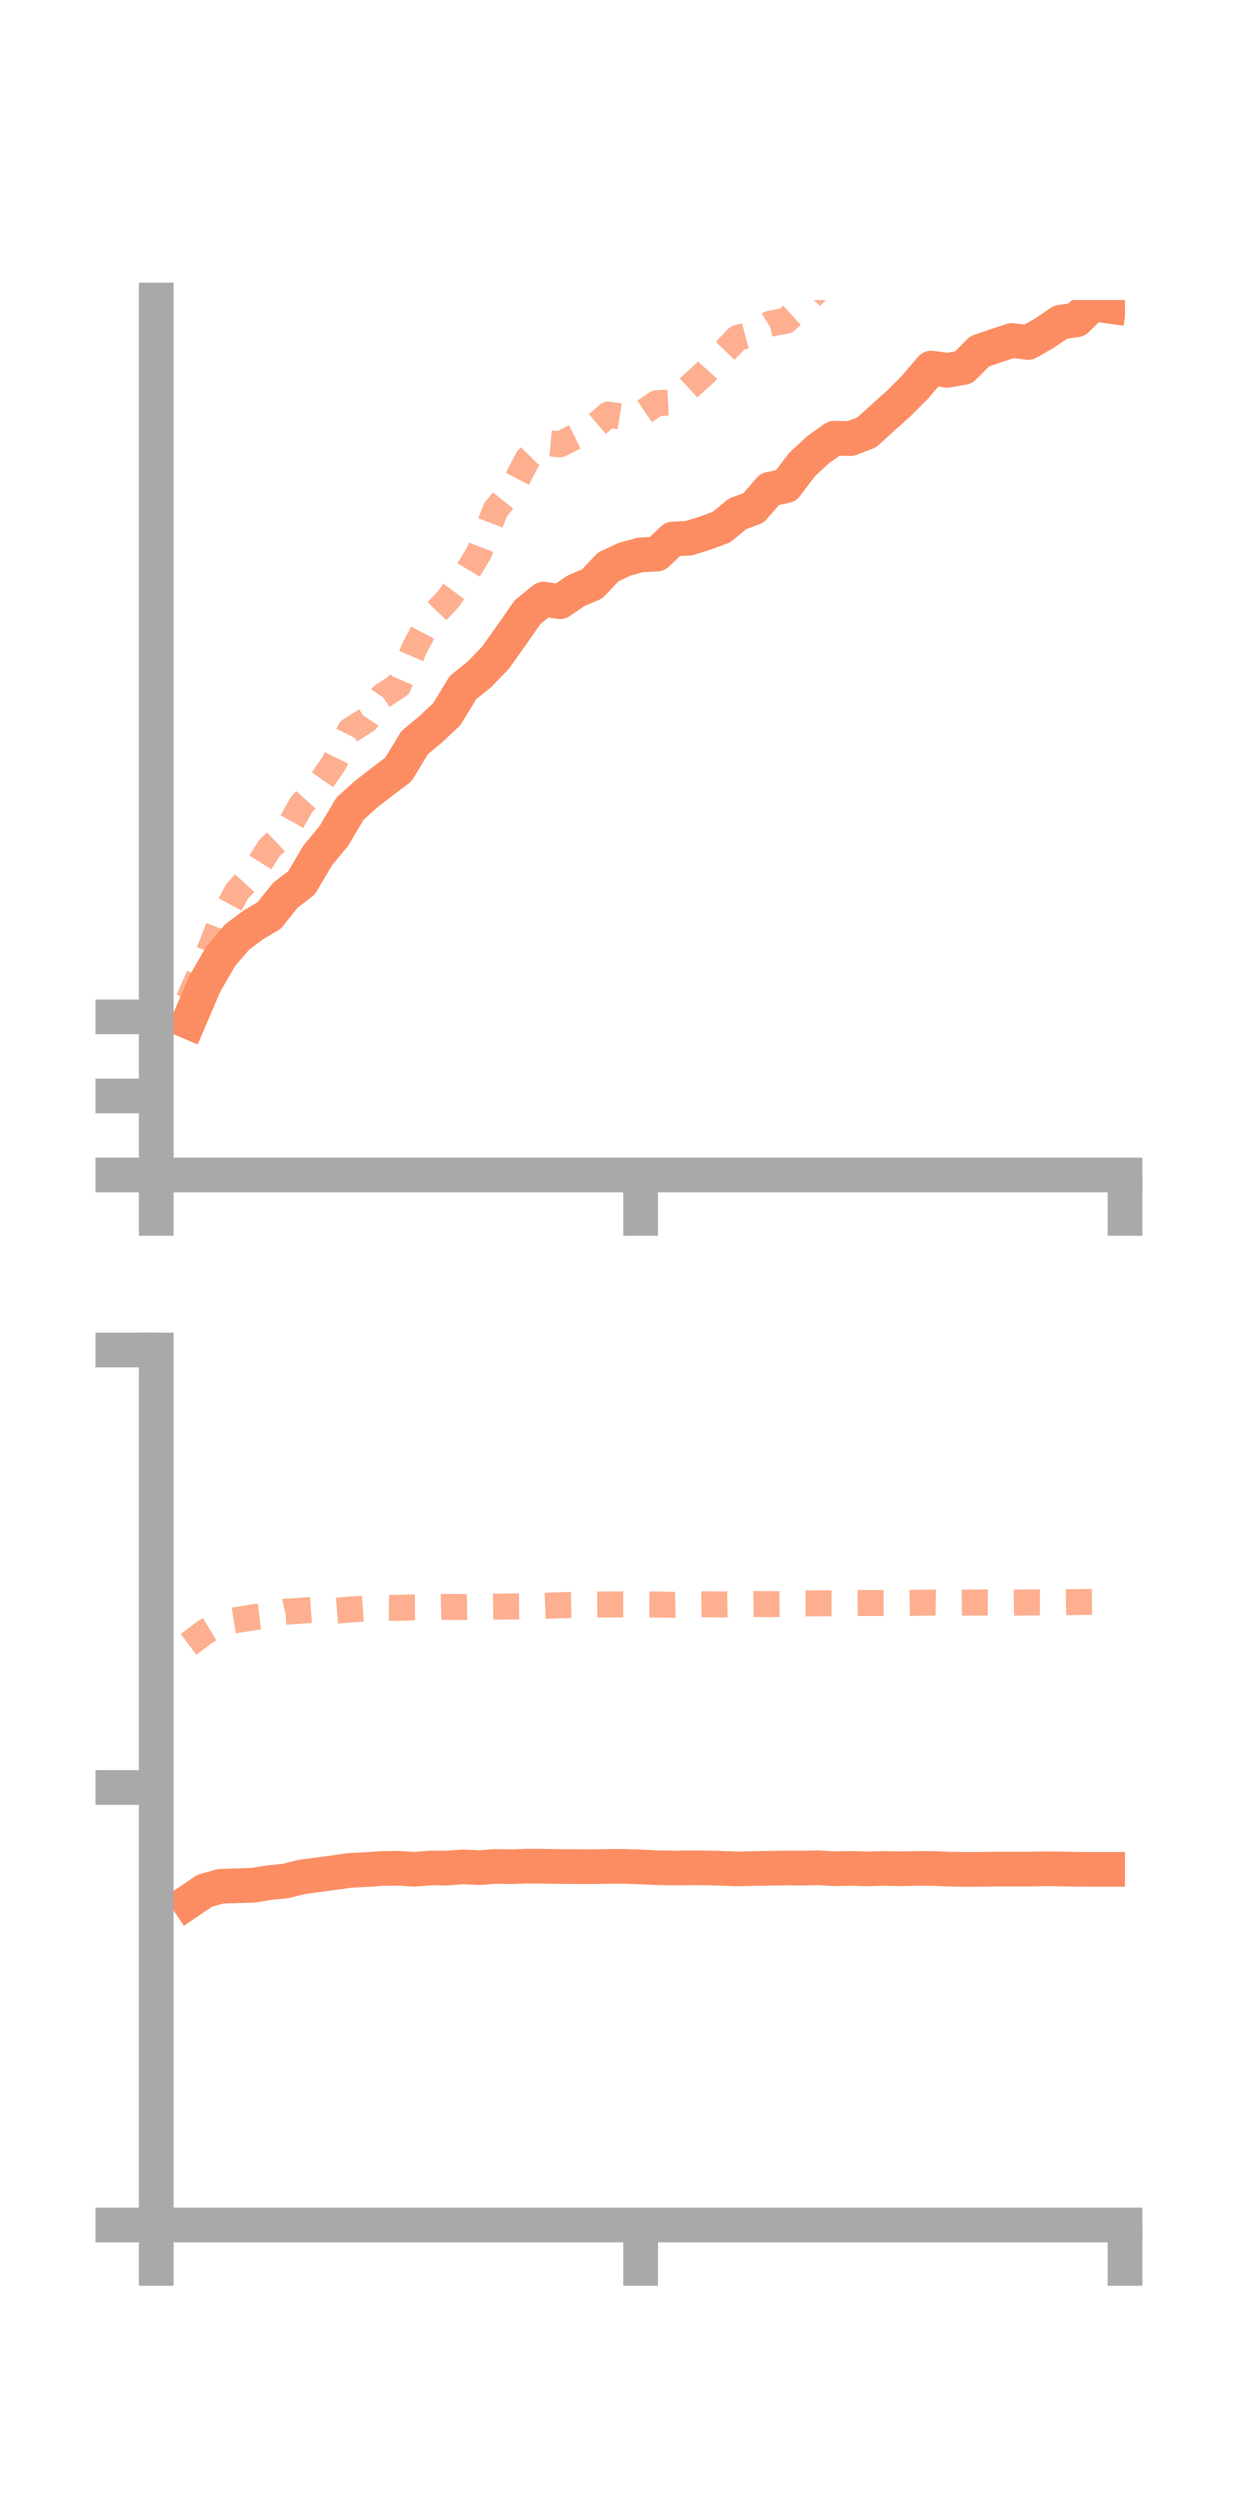 <?xml version="1.0" encoding="utf-8" standalone="no"?>
<!DOCTYPE svg PUBLIC "-//W3C//DTD SVG 1.1//EN"
  "http://www.w3.org/Graphics/SVG/1.1/DTD/svg11.dtd">
<!-- Created with matplotlib (https://matplotlib.org/) -->
<svg height="144pt" version="1.1" viewBox="0 0 72 144" width="72pt" xmlns="http://www.w3.org/2000/svg" xmlns:xlink="http://www.w3.org/1999/xlink">
 <defs>
  <style type="text/css">*{stroke-linecap:butt;stroke-linejoin:round;}</style>
 </defs>
 <g id="figure_1">
  <g id="patch_1">
   <path d="M 0 144 
L 72 144 
L 72 0 
L 0 0 
z
" style="fill:none;"/>
  </g>
  <g id="axes_1">
   <g id="patch_2">
    <path d="M 9 67.68 
L 64.8 67.68 
L 64.8 17.28 
L 9 17.28 
z
" style="fill:none;"/>
   </g>
   <g id="matplotlib.axis_1">
    <g id="xtick_1">
     <g id="line2d_1">
      <defs>
       <path d="M 0 0 
L 0 3.5 
" id="m716889c9ce" style="stroke:#a9a9a9;stroke-width:2;"/>
      </defs>
      <g>
       <use style="fill:#a9a9a9;stroke:#a9a9a9;stroke-width:2;" x="9" xlink:href="#m716889c9ce" y="67.68"/>
      </g>
     </g>
    </g>
    <g id="xtick_2">
     <g id="line2d_2">
      <g>
       <use style="fill:#a9a9a9;stroke:#a9a9a9;stroke-width:2;" x="36.9" xlink:href="#m716889c9ce" y="67.68"/>
      </g>
     </g>
    </g>
    <g id="xtick_3">
     <g id="line2d_3">
      <g>
       <use style="fill:#a9a9a9;stroke:#a9a9a9;stroke-width:2;" x="64.8" xlink:href="#m716889c9ce" y="67.68"/>
      </g>
     </g>
    </g>
   </g>
   <g id="matplotlib.axis_2">
    <g id="ytick_1">
     <g id="line2d_4">
      <defs>
       <path d="M 0 0 
L -3.5 0 
" id="mf4c887d41c" style="stroke:#a9a9a9;stroke-width:2;"/>
      </defs>
      <g>
       <use style="fill:#a9a9a9;stroke:#a9a9a9;stroke-width:2;" x="9" xlink:href="#mf4c887d41c" y="67.68"/>
      </g>
     </g>
    </g>
    <g id="ytick_2">
     <g id="line2d_5">
      <g>
       <use style="fill:#a9a9a9;stroke:#a9a9a9;stroke-width:2;" x="9" xlink:href="#mf4c887d41c" y="63.127"/>
      </g>
     </g>
    </g>
    <g id="ytick_3">
     <g id="line2d_6">
      <g>
       <use style="fill:#a9a9a9;stroke:#a9a9a9;stroke-width:2;" x="9" xlink:href="#mf4c887d41c" y="58.574"/>
      </g>
     </g>
    </g>
   </g>
   <g id="line2d_7">
    <path clip-path="url(#pfd90d0fc9c)" d="M 10.86 58.853 
L 11.79 56.677 
L 12.72 55.069 
L 13.65 53.981 
L 14.58 53.281 
L 15.51 52.728 
L 16.44 51.562 
L 17.37 50.849 
L 18.3 49.272 
L 19.23 48.151 
L 20.16 46.581 
L 21.09 45.742 
L 22.02 45.021 
L 22.95 44.317 
L 23.88 42.778 
L 24.81 42.006 
L 25.74 41.128 
L 26.67 39.603 
L 27.6 38.855 
L 28.53 37.896 
L 29.46 36.591 
L 30.39 35.261 
L 31.32 34.507 
L 32.25 34.661 
L 33.18 34.028 
L 34.11 33.632 
L 35.04 32.651 
L 35.97 32.213 
L 36.9 31.958 
L 37.83 31.918 
L 38.76 31.048 
L 39.69 30.999 
L 40.62 30.703 
L 41.55 30.365 
L 42.48 29.601 
L 43.41 29.249 
L 44.34 28.177 
L 45.27 27.98 
L 46.2 26.758 
L 47.13 25.895 
L 48.06 25.238 
L 48.99 25.263 
L 49.92 24.906 
L 50.85 24.063 
L 51.78 23.227 
L 52.71 22.296 
L 53.64 21.202 
L 54.57 21.33 
L 55.5 21.168 
L 56.43 20.234 
L 57.36 19.917 
L 58.29 19.611 
L 59.22 19.727 
L 60.15 19.195 
L 61.08 18.561 
L 62.01 18.421 
L 62.94 17.508 
L 63.87 17.635 
" style="fill:none;stroke:#fc8d62;stroke-linecap:square;stroke-width:2;"/>
   </g>
   <g id="line2d_8">
    <path clip-path="url(#pfd90d0fc9c)" d="M 10.86 57.591 
L 11.79 55.475 
L 12.72 53.073 
L 13.65 51.353 
L 14.58 50.339 
L 15.51 48.857 
L 16.44 47.98 
L 17.37 46.345 
L 18.3 45.314 
L 19.23 43.97 
L 20.16 42.076 
L 21.09 41.49 
L 22.02 40.097 
L 22.95 39.488 
L 23.88 37.32 
L 24.81 35.57 
L 25.74 34.603 
L 26.67 33.355 
L 27.6 31.818 
L 28.53 29.386 
L 29.46 28.224 
L 30.39 26.447 
L 31.32 25.504 
L 32.25 25.591 
L 33.18 25.132 
L 34.11 24.677 
L 35.04 23.878 
L 35.97 24.024 
L 36.9 23.854 
L 37.83 23.225 
L 38.76 23.171 
L 39.69 22.316 
L 40.62 21.468 
L 41.55 20.432 
L 42.48 19.467 
L 43.41 19.22 
L 44.34 18.651 
L 45.27 18.472 
L 46.2 17.62 
L 47.13 16.66 
L 48.06 16.138 
L 48.99 14.837 
L 49.92 13.941 
L 50.85 12.222 
L 51.78 10.972 
L 52.71 10.235 
L 53.64 9.512 
L 54.57 8.22 
L 55.5 7.697 
L 56.43 7.678 
L 57.36 7.424 
L 58.29 7.432 
L 59.22 7.877 
L 60.15 7.565 
L 61.08 7.184 
L 62.01 6.286 
L 62.94 6.21 
L 63.87 6.476 
" style="fill:none;stroke:#fc8d62;stroke-dasharray:1.5,1.5;stroke-dashoffset:0;stroke-opacity:0.7;stroke-width:1.5;"/>
   </g>
   <g id="patch_3">
    <path d="M 9 67.68 
L 9 17.28 
" style="fill:none;stroke:#a9a9a9;stroke-linecap:square;stroke-linejoin:miter;stroke-width:2;"/>
   </g>
   <g id="patch_4">
    <path d="M 64.8 67.68 
L 64.8 17.28 
" style="fill:none;"/>
   </g>
   <g id="patch_5">
    <path d="M 9 67.68 
L 64.8 67.68 
" style="fill:none;stroke:#a9a9a9;stroke-linecap:square;stroke-linejoin:miter;stroke-width:2;"/>
   </g>
   <g id="patch_6">
    <path d="M 9 17.28 
L 64.8 17.28 
" style="fill:none;"/>
   </g>
  </g>
  <g id="axes_2">
   <g id="patch_7">
    <path d="M 9 128.16 
L 64.8 128.16 
L 64.8 77.76 
L 9 77.76 
z
" style="fill:none;"/>
   </g>
   <g id="matplotlib.axis_3">
    <g id="xtick_4">
     <g id="line2d_9">
      <g>
       <use style="fill:#a9a9a9;stroke:#a9a9a9;stroke-width:2;" x="9" xlink:href="#m716889c9ce" y="128.16"/>
      </g>
     </g>
    </g>
    <g id="xtick_5">
     <g id="line2d_10">
      <g>
       <use style="fill:#a9a9a9;stroke:#a9a9a9;stroke-width:2;" x="36.9" xlink:href="#m716889c9ce" y="128.16"/>
      </g>
     </g>
    </g>
    <g id="xtick_6">
     <g id="line2d_11">
      <g>
       <use style="fill:#a9a9a9;stroke:#a9a9a9;stroke-width:2;" x="64.8" xlink:href="#m716889c9ce" y="128.16"/>
      </g>
     </g>
    </g>
   </g>
   <g id="matplotlib.axis_4">
    <g id="ytick_4">
     <g id="line2d_12">
      <g>
       <use style="fill:#a9a9a9;stroke:#a9a9a9;stroke-width:2;" x="9" xlink:href="#mf4c887d41c" y="128.16"/>
      </g>
     </g>
    </g>
    <g id="ytick_5">
     <g id="line2d_13">
      <g>
       <use style="fill:#a9a9a9;stroke:#a9a9a9;stroke-width:2;" x="9" xlink:href="#mf4c887d41c" y="102.96"/>
      </g>
     </g>
    </g>
    <g id="ytick_6">
     <g id="line2d_14">
      <g>
       <use style="fill:#a9a9a9;stroke:#a9a9a9;stroke-width:2;" x="9" xlink:href="#mf4c887d41c" y="77.76"/>
      </g>
     </g>
    </g>
   </g>
   <g id="line2d_15">
    <path clip-path="url(#p4a4161f573)" d="M 10.86 109.538 
L 11.79 108.908 
L 12.72 108.65 
L 13.65 108.62 
L 14.58 108.592 
L 15.51 108.437 
L 16.44 108.349 
L 17.37 108.113 
L 18.3 107.991 
L 19.23 107.864 
L 20.16 107.734 
L 21.09 107.69 
L 22.02 107.624 
L 22.95 107.614 
L 23.88 107.669 
L 24.81 107.596 
L 25.74 107.603 
L 26.67 107.533 
L 27.6 107.577 
L 28.53 107.507 
L 29.46 107.523 
L 30.39 107.49 
L 31.32 107.498 
L 32.25 107.514 
L 33.18 107.517 
L 34.11 107.522 
L 35.04 107.506 
L 35.97 107.505 
L 36.9 107.537 
L 37.83 107.578 
L 38.76 107.598 
L 39.69 107.588 
L 40.62 107.59 
L 41.55 107.615 
L 42.48 107.651 
L 43.41 107.626 
L 44.34 107.613 
L 45.27 107.598 
L 46.2 107.604 
L 47.13 107.586 
L 48.06 107.639 
L 48.99 107.617 
L 49.92 107.648 
L 50.85 107.621 
L 51.78 107.641 
L 52.71 107.623 
L 53.64 107.621 
L 54.57 107.658 
L 55.5 107.678 
L 56.43 107.675 
L 57.36 107.663 
L 58.29 107.659 
L 59.22 107.664 
L 60.15 107.643 
L 61.08 107.653 
L 62.01 107.67 
L 62.94 107.676 
L 63.87 107.675 
" style="fill:none;stroke:#fc8d62;stroke-linecap:square;stroke-width:2;"/>
   </g>
   <g id="line2d_16">
    <path clip-path="url(#p4a4161f573)" d="M 10.86 94.718 
L 11.79 94.015 
L 12.72 93.465 
L 13.65 93.313 
L 14.58 93.157 
L 15.51 93.053 
L 16.44 92.833 
L 17.37 92.774 
L 18.3 92.707 
L 19.23 92.784 
L 20.16 92.711 
L 21.09 92.648 
L 22.02 92.602 
L 22.95 92.612 
L 23.88 92.584 
L 24.81 92.578 
L 25.74 92.551 
L 26.67 92.568 
L 27.6 92.554 
L 28.53 92.54 
L 29.46 92.534 
L 30.39 92.528 
L 31.32 92.5 
L 32.25 92.461 
L 33.18 92.443 
L 34.11 92.424 
L 35.04 92.417 
L 35.97 92.414 
L 36.9 92.415 
L 37.83 92.42 
L 38.76 92.44 
L 39.69 92.418 
L 40.62 92.408 
L 41.55 92.417 
L 42.48 92.403 
L 43.41 92.393 
L 44.34 92.4 
L 45.27 92.392 
L 46.2 92.358 
L 47.13 92.349 
L 48.06 92.35 
L 48.99 92.336 
L 49.92 92.33 
L 50.85 92.335 
L 51.78 92.334 
L 52.71 92.324 
L 53.64 92.307 
L 54.57 92.32 
L 55.5 92.313 
L 56.43 92.306 
L 57.36 92.309 
L 58.29 92.311 
L 59.22 92.301 
L 60.15 92.302 
L 61.08 92.294 
L 62.01 92.28 
L 62.94 92.268 
L 63.87 92.267 
" style="fill:none;stroke:#fc8d62;stroke-dasharray:1.5,1.5;stroke-dashoffset:0;stroke-opacity:0.7;stroke-width:1.5;"/>
   </g>
   <g id="patch_8">
    <path d="M 9 128.16 
L 9 77.76 
" style="fill:none;stroke:#a9a9a9;stroke-linecap:square;stroke-linejoin:miter;stroke-width:2;"/>
   </g>
   <g id="patch_9">
    <path d="M 64.8 128.16 
L 64.8 77.76 
" style="fill:none;"/>
   </g>
   <g id="patch_10">
    <path d="M 9 128.16 
L 64.8 128.16 
" style="fill:none;stroke:#a9a9a9;stroke-linecap:square;stroke-linejoin:miter;stroke-width:2;"/>
   </g>
   <g id="patch_11">
    <path d="M 9 77.76 
L 64.8 77.76 
" style="fill:none;"/>
   </g>
  </g>
 </g>
 <defs>
  <clipPath id="pfd90d0fc9c">
   <rect height="50.4" width="55.8" x="9" y="17.28"/>
  </clipPath>
  <clipPath id="p4a4161f573">
   <rect height="50.4" width="55.8" x="9" y="77.76"/>
  </clipPath>
 </defs>
</svg>

